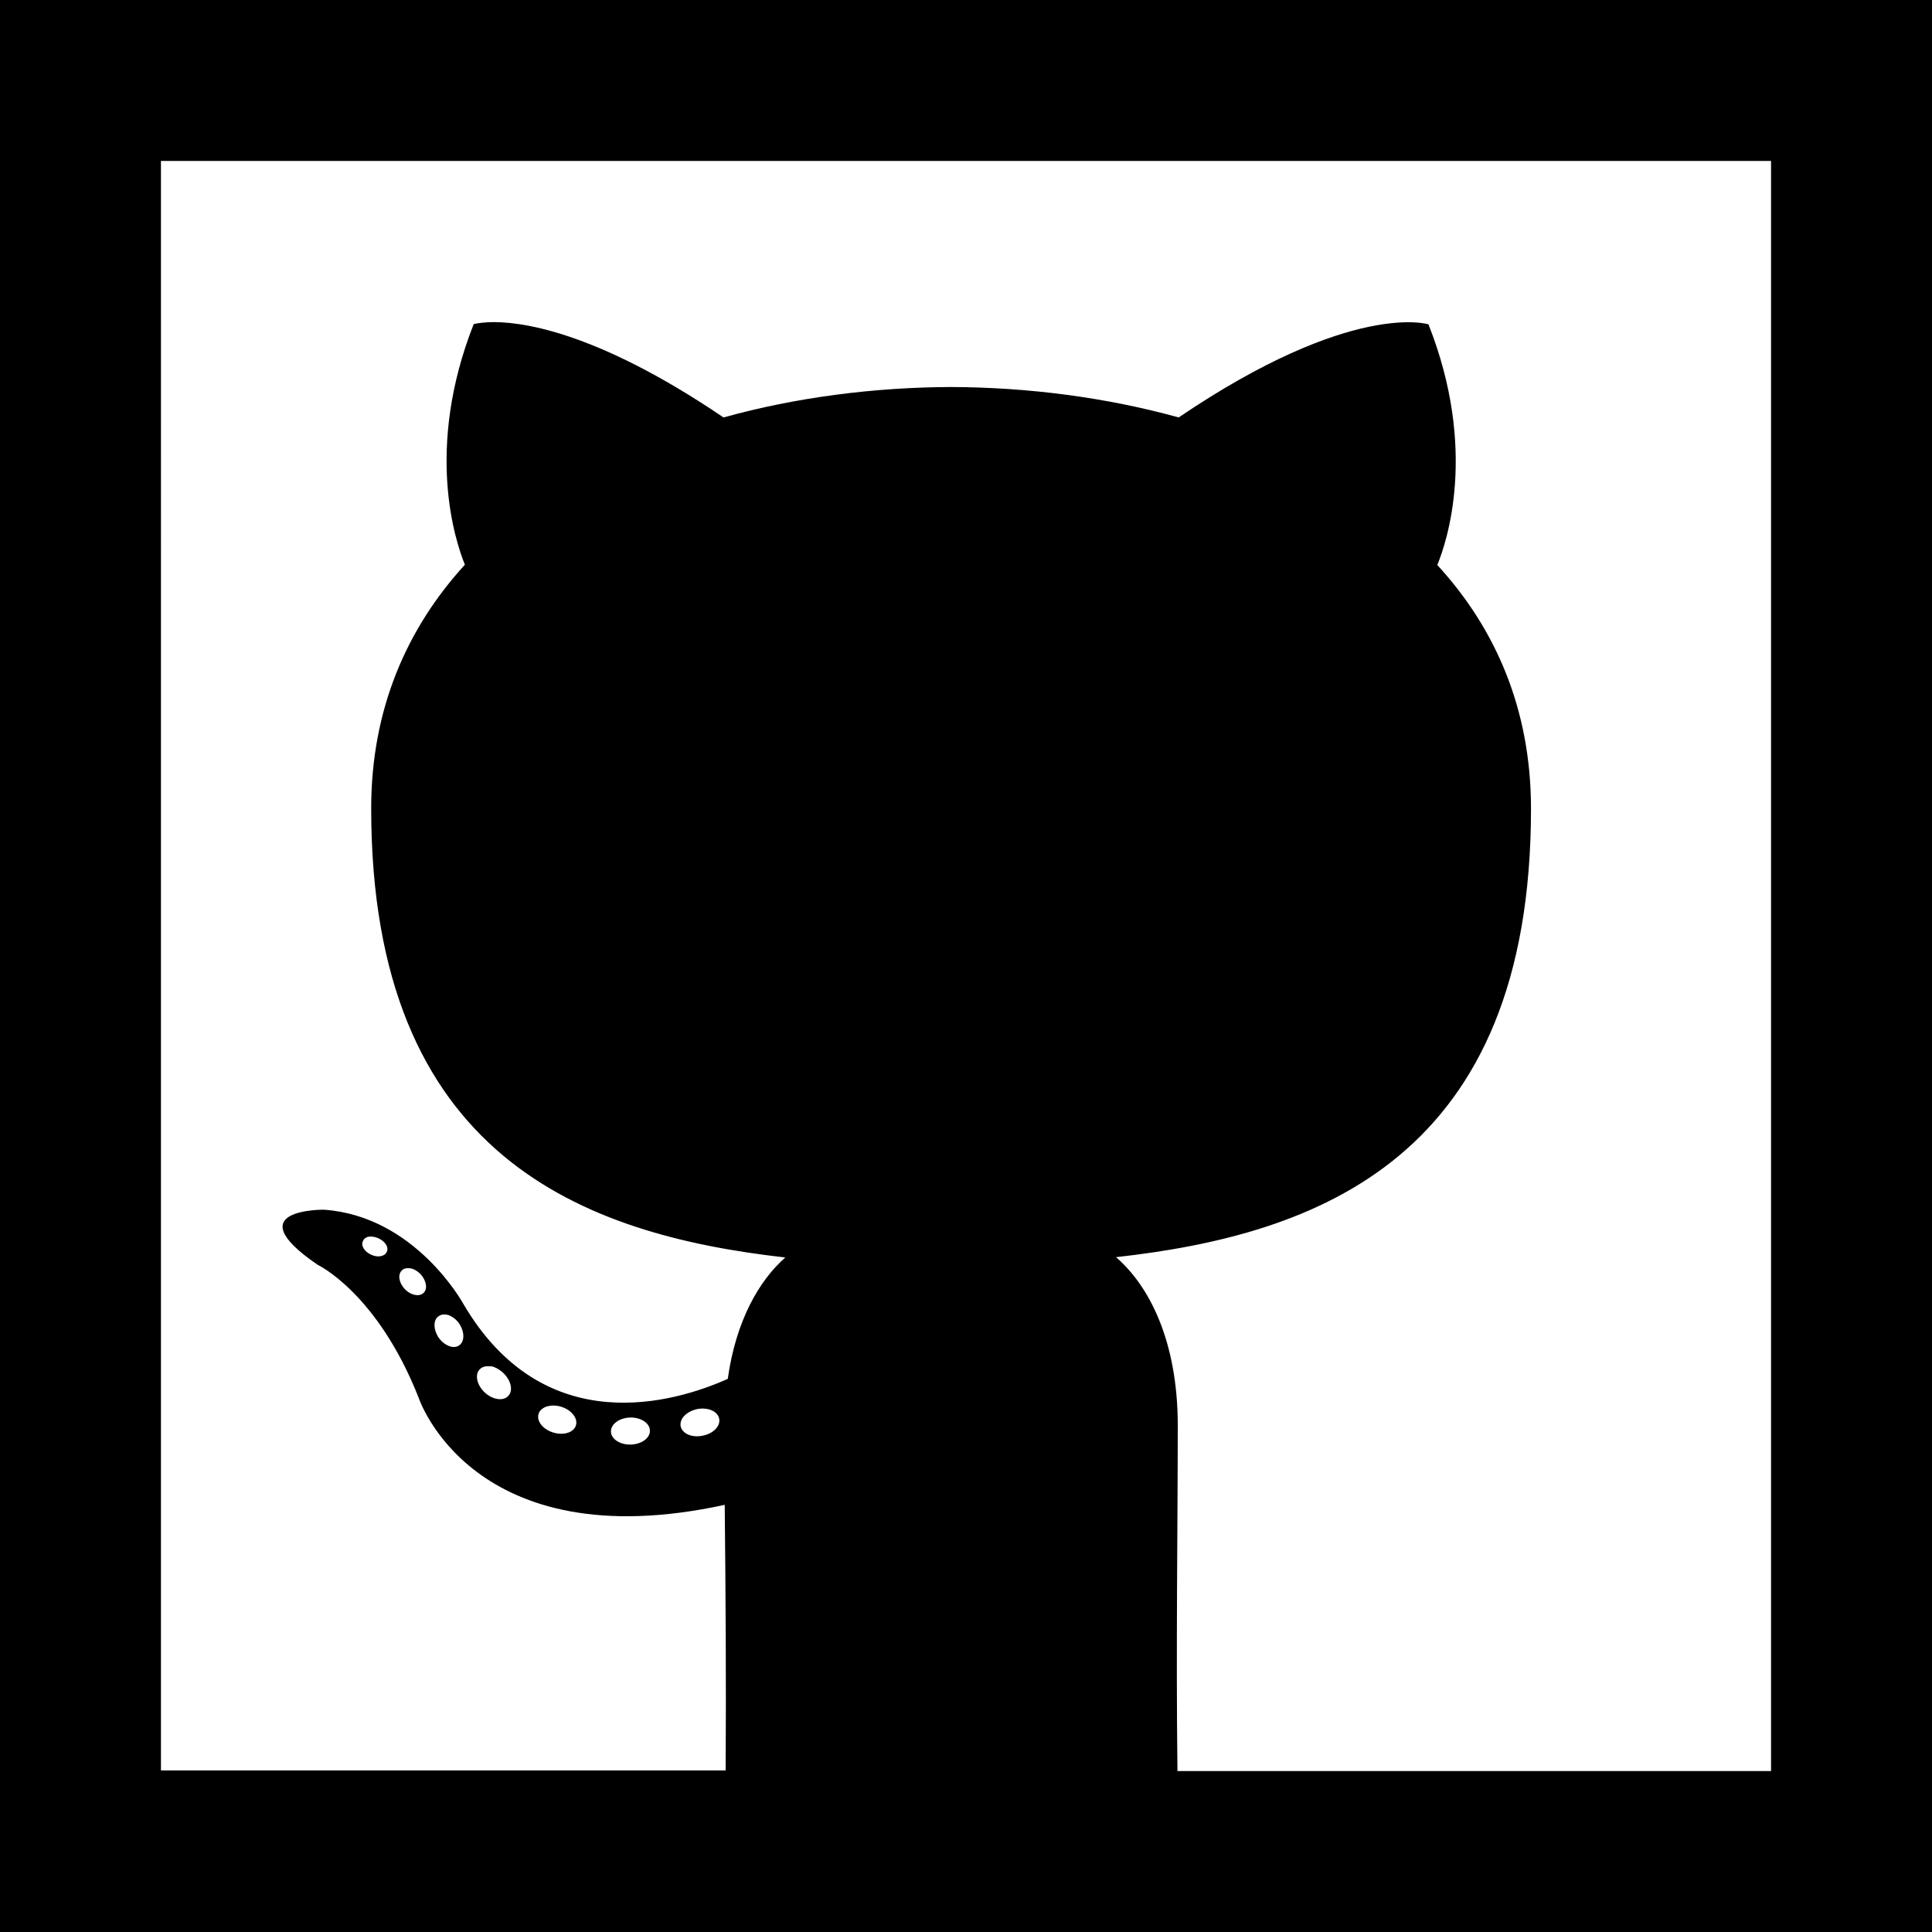 <?xml version="1.0" encoding="UTF-8" standalone="no"?>
<svg
   xmlns:dc="http://purl.org/dc/elements/1.1/"
   xmlns:cc="http://creativecommons.org/ns#"
   xmlns:rdf="http://www.w3.org/1999/02/22-rdf-syntax-ns#"
   xmlns:svg="http://www.w3.org/2000/svg"
   xmlns="http://www.w3.org/2000/svg"
   xmlns:sodipodi="http://sodipodi.sourceforge.net/DTD/sodipodi-0.dtd"
   xmlns:inkscape="http://www.inkscape.org/namespaces/inkscape"
   width="24"
   height="24"
   viewBox="0 0 6.35 6.35"
   version="1.1"
   id="svg10908"
   inkscape:version="1.0.1 (3bc2e813f5, 2020-09-07)"
   sodipodi:docname="github-square-outline.svg">
  <title
     id="title11486">github-square-outline</title>
  <defs
     id="defs10902" />
  <sodipodi:namedview
     id="base"
     pagecolor="#ffffff"
     bordercolor="#666666"
     borderopacity="1.0"
     inkscape:pageopacity="0.0"
     inkscape:pageshadow="2"
     inkscape:zoom="22.4"
     inkscape:cx="11.239633"
     inkscape:cy="11.063399"
     inkscape:document-units="mm"
     inkscape:current-layer="layer1"
     inkscape:document-rotation="0"
     showgrid="false"
     units="px"
     inkscape:window-width="1140"
     inkscape:window-height="1368"
     inkscape:window-x="1411"
     inkscape:window-y="0"
     inkscape:window-maximized="0"
     inkscape:snap-center="true"
     inkscape:snap-object-midpoints="true"
     inkscape:snap-page="true"
     inkscape:snap-intersection-paths="true"
     inkscape:snap-smooth-nodes="false"
     showguides="true"
     inkscape:guide-bbox="true"
     inkscape:snap-bbox="true"
     inkscape:bbox-paths="true"
     inkscape:bbox-nodes="true"
     inkscape:snap-bbox-edge-midpoints="true"
     inkscape:snap-bbox-midpoints="true">
    <sodipodi:guide
       position="0,6.35"
       orientation="1,0"
       id="guide11518" />
  </sodipodi:namedview>
  <g
     inkscape:label="Layer 1"
     inkscape:groupmode="layer"
     id="layer1"
     transform="translate(-109.462,-112.486)">
    <path
       id="path1441-5-4-20-0-2-5-5"
       style="fill:#000000;fill-opacity:1;stroke-width:0.265"
       d="m 109.462,112.486 v 6.35 h 6.35 v -6.35 z m 0.529,0.529 h 5.292 v 5.292 h -1.951 c -0.005,-0.399 0.001,-0.817 0.001,-1.136 0,-0.279 -0.095,-0.46 -0.203,-0.553 0.665,-0.074 1.364,-0.327 1.364,-1.474 0,-0.326 -0.116,-0.592 -0.308,-0.801 0.031,-0.075 0.134,-0.379 -0.029,-0.791 0,0 -0.251,-0.08 -0.821,0.306 -0.239,-0.066 -0.494,-0.099 -0.748,-0.1 -0.254,10e-4 -0.51,0.034 -0.748,0.1 -0.428,-0.29 -0.676,-0.317 -0.773,-0.313 -0.032,0.002 -0.048,0.006 -0.048,0.006 -0.162,0.411 -0.06,0.715 -0.029,0.791 -0.191,0.209 -0.308,0.475 -0.308,0.801 0,1.145 0.697,1.401 1.361,1.476 -0.085,0.075 -0.162,0.206 -0.189,0.399 -0.17,0.076 -0.603,0.209 -0.87,-0.248 0,0 -0.157,-0.287 -0.457,-0.308 0,0 -0.292,-0.004 -0.021,0.181 0,0 0.196,0.092 0.332,0.437 0,0 0.175,0.533 1.006,0.352 0.003,0.291 0.005,0.582 0.003,0.873 h -1.856 z m 0.683,3.536 c 0.009,-0.002 0.021,8e-5 0.032,0.005 0.022,0.01 0.035,0.03 0.027,0.045 -0.007,0.015 -0.03,0.019 -0.051,0.009 -0.022,-0.01 -0.035,-0.03 -0.027,-0.045 0.003,-0.008 0.011,-0.013 0.02,-0.015 z m 0.138,0.104 h 5.3e-4 c 0.011,0.002 0.022,0.009 0.032,0.019 0.019,0.021 0.024,0.049 0.009,0.062 -0.014,0.013 -0.042,0.007 -0.061,-0.013 -0.02,-0.021 -0.024,-0.049 -0.009,-0.062 0.007,-0.007 0.018,-0.008 0.029,-0.006 z m 0.126,0.154 c 0.012,0.005 0.024,0.014 0.033,0.027 0.018,0.027 0.019,0.059 0,0.072 -0.018,0.013 -0.048,0.001 -0.067,-0.025 -0.018,-0.027 -0.019,-0.059 0,-0.071 0.009,-0.007 0.022,-0.007 0.034,-0.003 z m 0.135,0.167 h 5.3e-4 c 0.014,0.002 0.029,0.01 0.042,0.022 0.026,0.024 0.034,0.059 0.017,0.076 -0.016,0.018 -0.051,0.013 -0.077,-0.011 -0.026,-0.024 -0.034,-0.059 -0.017,-0.076 0.008,-0.009 0.021,-0.012 0.035,-0.01 z m 0.185,0.133 c 0.014,-0.004 0.03,-0.005 0.048,5.3e-4 0.034,0.01 0.056,0.038 0.049,0.061 -0.007,0.024 -0.041,0.034 -0.074,0.024 -0.034,-0.01 -0.056,-0.037 -0.049,-0.061 0.003,-0.012 0.014,-0.02 0.027,-0.025 z m 0.497,0.008 c 0.035,-0.006 0.067,0.008 0.071,0.033 0.004,0.024 -0.021,0.049 -0.056,0.055 -0.035,0.007 -0.067,-0.008 -0.071,-0.032 -0.004,-0.025 0.021,-0.049 0.056,-0.056 z m -0.221,0.028 c 0.035,-5.3e-4 0.064,0.019 0.064,0.043 0.001,0.025 -0.028,0.045 -0.063,0.046 -0.036,8e-4 -0.065,-0.019 -0.065,-0.043 0,-0.025 0.028,-0.045 0.064,-0.046 z" />
  </g>
</svg>
